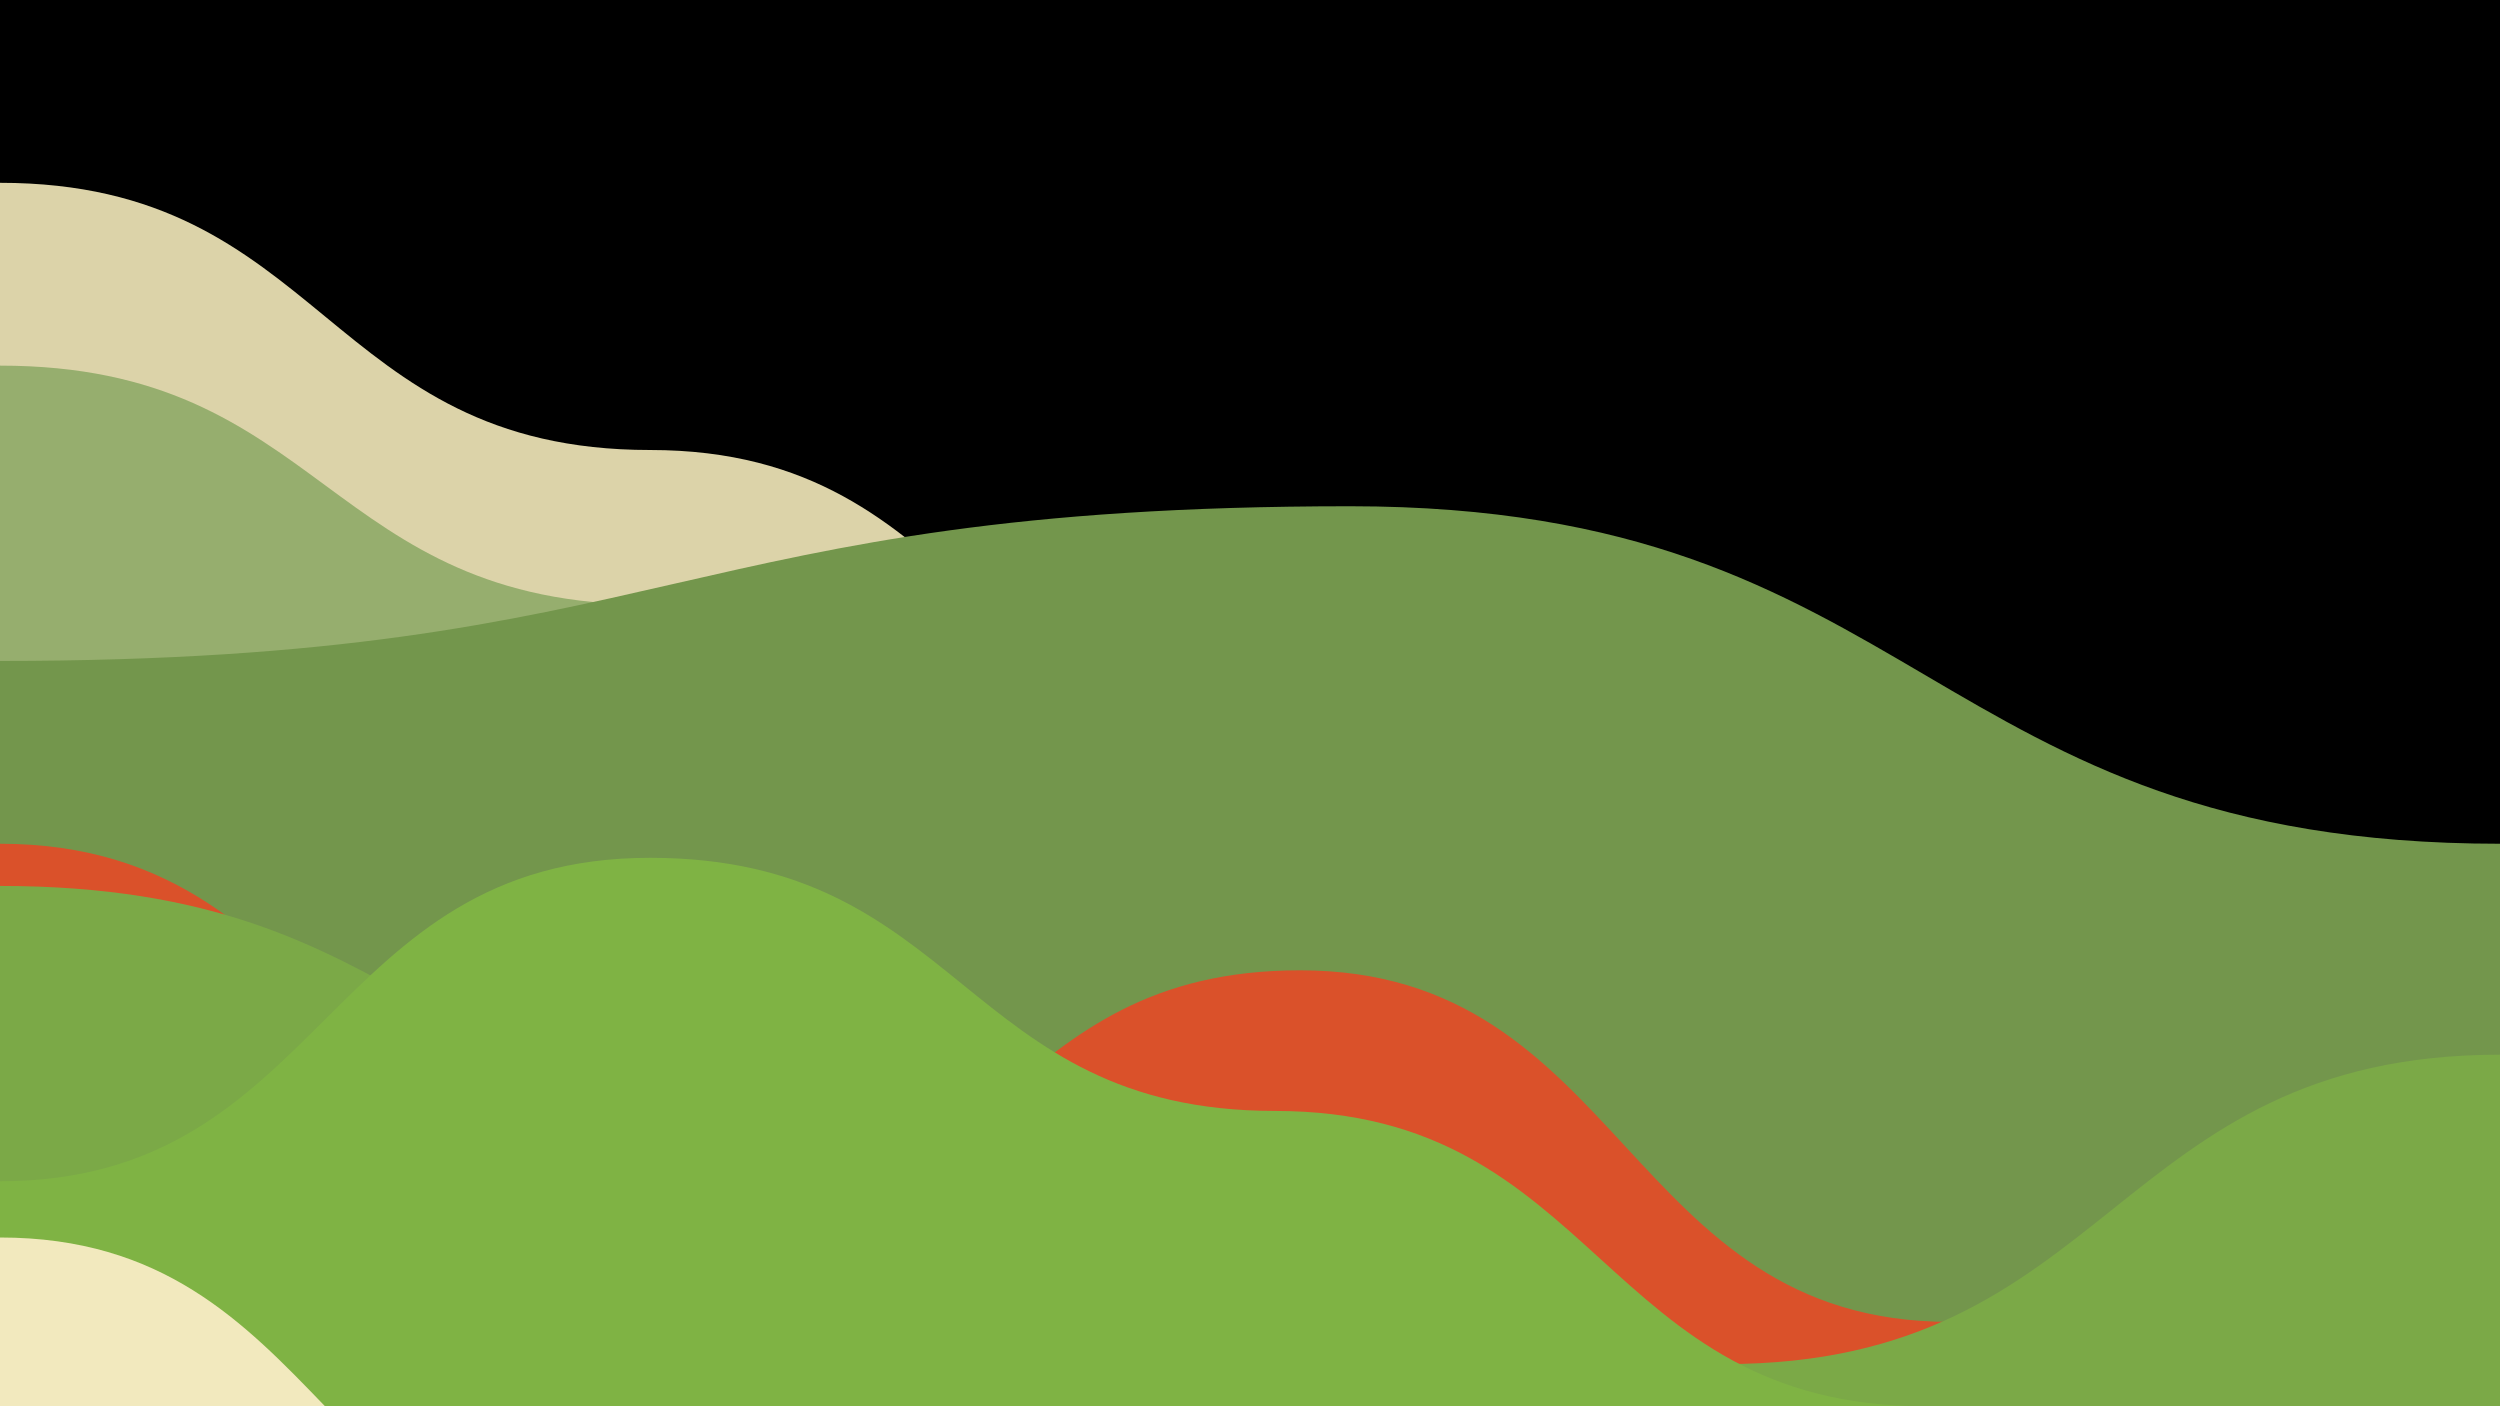 <svg class="board" width="1600" height="900" viewBox="0 0 100 100" preserveAspectRatio="none">
  <clipPath id="cut-off-bottom">
    <rect x="0" y="0" width="100" height="100"></rect>
  </clipPath>
  <g class="hills" clip-path="url(#cut-off-bottom)">
    <rect id="bg-rect" x="0" y="0" width="100" height="100" fill="black"></rect>
  <path d="M 0,13 C 13,13
  13,32
  26,32
C 39,32
  39,53
  52,53
C 64,53
  64,79
  76,79
C 88,79
  88,108
  100,108
L100,100 L0,100Z" transform="translate(0, 0)" fill="rgb(220, 211, 169)"></path><path d="M 0,14 C 13,14
  13,31
  26,31
C 38.5,31
  38.5,48
  51,48
C 64,48
  64,59
  77,59
C 88.5,59
  88.5,72
  100,72
L100,100 L0,100Z" transform="translate(0, 12)" fill="rgb(150, 174, 110)"></path><path d="M 0,23 C 27,23
  27,12
  54,12
C 77,12
  77,36
  100,36
L100,100 L0,100Z" transform="translate(0, 24)" fill="rgb(115, 150, 76)"></path><path d="M 0,24 C 14,24
  14,51
  28,51
C 40,51
  40,33
  52,33
C 65,33
  65,58
  78,58
C 89,58
  89,42
  100,42
L100,100 L0,100Z" transform="translate(0, 36)" fill="rgb(218, 81, 42)"></path><path d="M 0,15 C 17,15
  17,32
  34,32
C 51.5,32
  51.5,49
  69,49
C 84.5,49
  84.5,27
  100,27
L100,100 L0,100Z" transform="translate(0, 48)" fill="rgb(123, 169, 71)"></path><path d="M 0,24 C 13,24
  13,1
  26,1
C 38.5,1
  38.5,19
  51,19
C 64,19
  64,40
  77,40
C 88.5,40
  88.5,51
  100,51
L100,100 L0,100Z" transform="translate(0, 60)" fill="rgb(127, 179, 68)"></path><path d="M 0,16 C 13,16
  13,40
  26,40
C 39,40
  39,65
  52,65
C 64.5,65
  64.5,55
  77,55
C 88.5,55
  88.5,41
  100,41
L100,100 L0,100Z" transform="translate(0, 72)" fill="rgb(242, 233, 190)"></path><path d="M 0,25 C 26.5,25
  26.5,51
  53,51
C 76.5,51
  76.5,67
  100,67
L100,100 L0,100Z" transform="translate(0, 84)" fill="rgb(175, 212, 114)"></path></g>
  <g id="debug-layer"></g>
</svg>